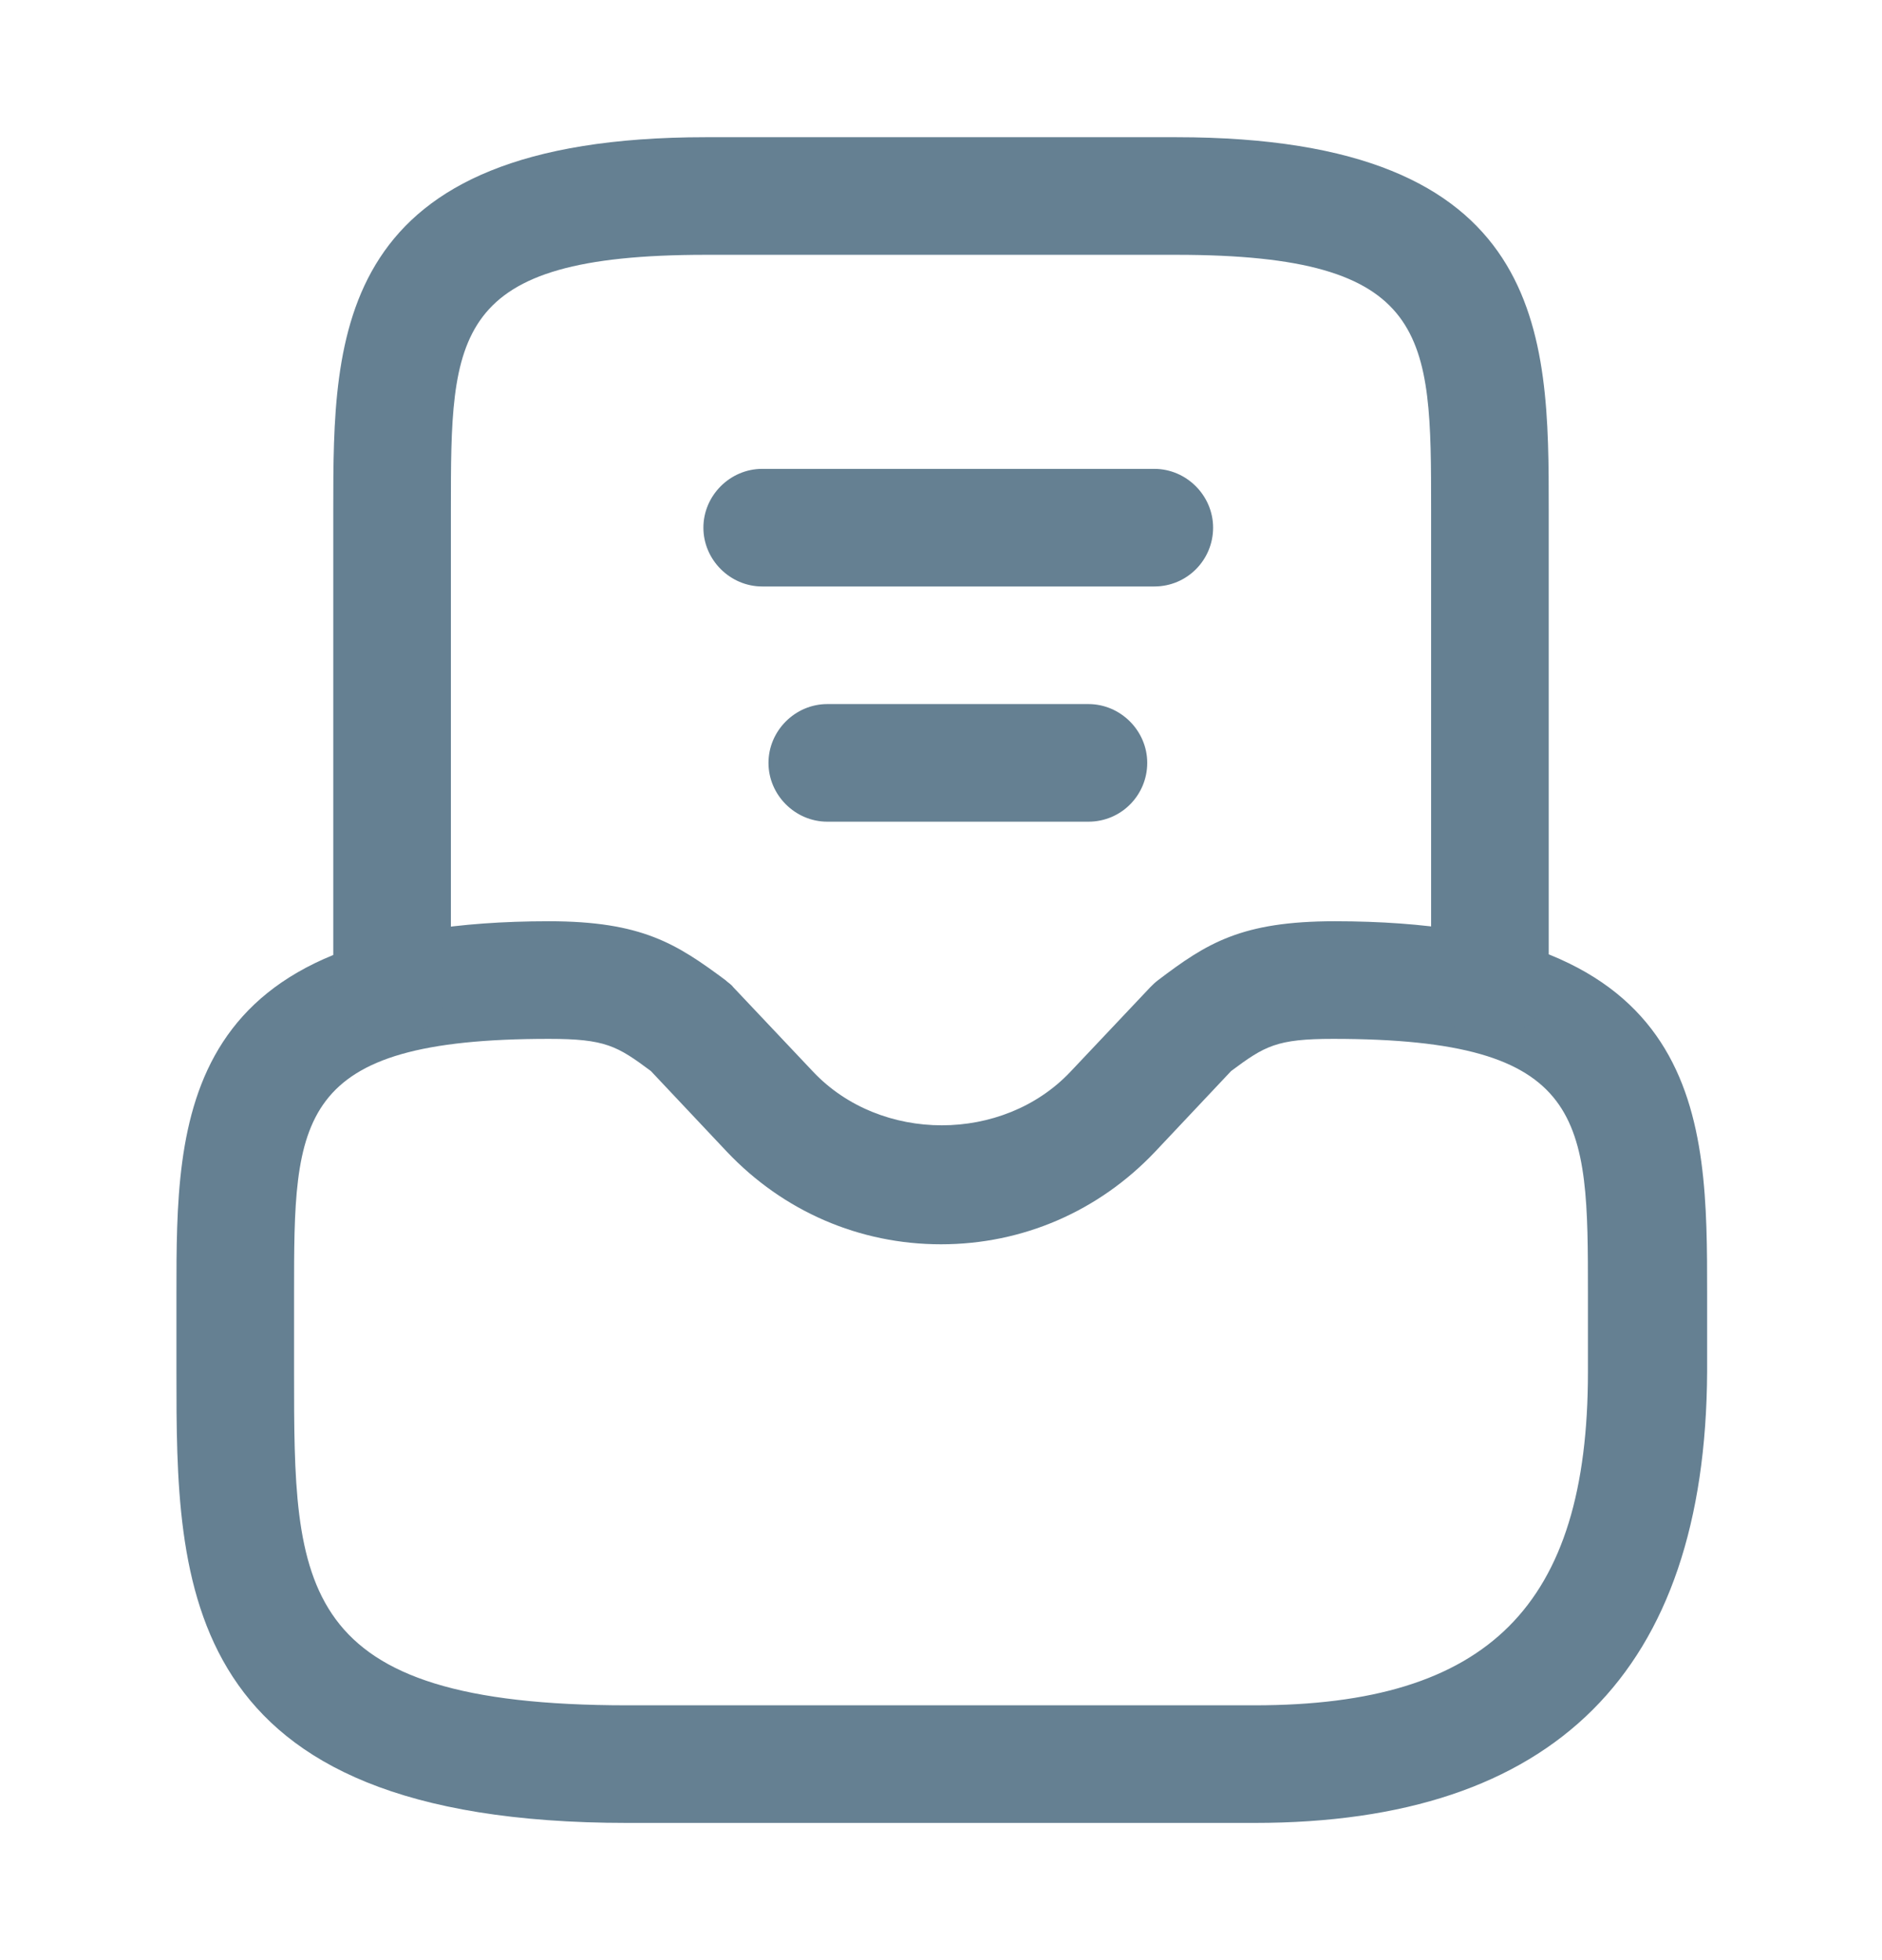 <svg width="24" height="25" viewBox="0 0 24 25" fill="none" xmlns="http://www.w3.org/2000/svg">
<path d="M16 23.25H8C2.25 23.25 2.25 20.2 2.25 17.5V16.5C2.25 14.27 2.25 11.75 7 11.75C8.19 11.75 8.63 12.04 9.25 12.5C9.28 12.53 9.32 12.55 9.35 12.59L10.37 13.67C11.23 14.58 12.79 14.58 13.65 13.67L14.67 12.59C14.7 12.56 14.73 12.53 14.77 12.5C15.39 12.03 15.83 11.75 17.02 11.75C21.77 11.75 21.77 14.27 21.77 16.5V17.5C21.75 21.32 19.82 23.25 16 23.25ZM7 13.25C3.75 13.25 3.75 14.27 3.75 16.5V17.5C3.75 20.24 3.75 21.75 8 21.75H16C18.98 21.75 20.25 20.48 20.25 17.5V16.5C20.25 14.27 20.25 13.25 17 13.25C16.28 13.25 16.13 13.34 15.7 13.66L14.73 14.69C14.01 15.45 13.04 15.87 12 15.87C10.96 15.87 9.99 15.45 9.27 14.69L8.3 13.66C7.87 13.34 7.72 13.25 7 13.25Z" fill="#658092"/>
<path d="M19 13.25C18.59 13.25 18.25 12.91 18.25 12.5V6.5C18.25 4.27 18.25 3.25 15 3.25H9C5.75 3.25 5.75 4.27 5.75 6.5V12.5C5.75 12.91 5.41 13.25 5 13.25C4.59 13.25 4.25 12.91 4.25 12.5V6.5C4.25 4.27 4.25 1.75 9 1.75H15C19.75 1.75 19.75 4.27 19.75 6.5V12.5C19.75 12.91 19.41 13.25 19 13.25Z" fill="#658092"/>
<path d="M13.88 10.48H10.55C10.14 10.48 9.8 10.14 9.8 9.73C9.8 9.32 10.14 8.98 10.55 8.98H13.88C14.29 8.98 14.63 9.32 14.63 9.73C14.63 10.14 14.3 10.48 13.88 10.48Z" fill="#658092"/>
<path d="M14.72 7.48H9.72C9.31 7.48 8.97 7.14 8.97 6.73C8.97 6.32 9.31 5.98 9.72 5.98H14.72C15.13 5.98 15.47 6.32 15.47 6.73C15.47 7.14 15.14 7.48 14.72 7.48Z" fill="#658092"/>
</svg>
